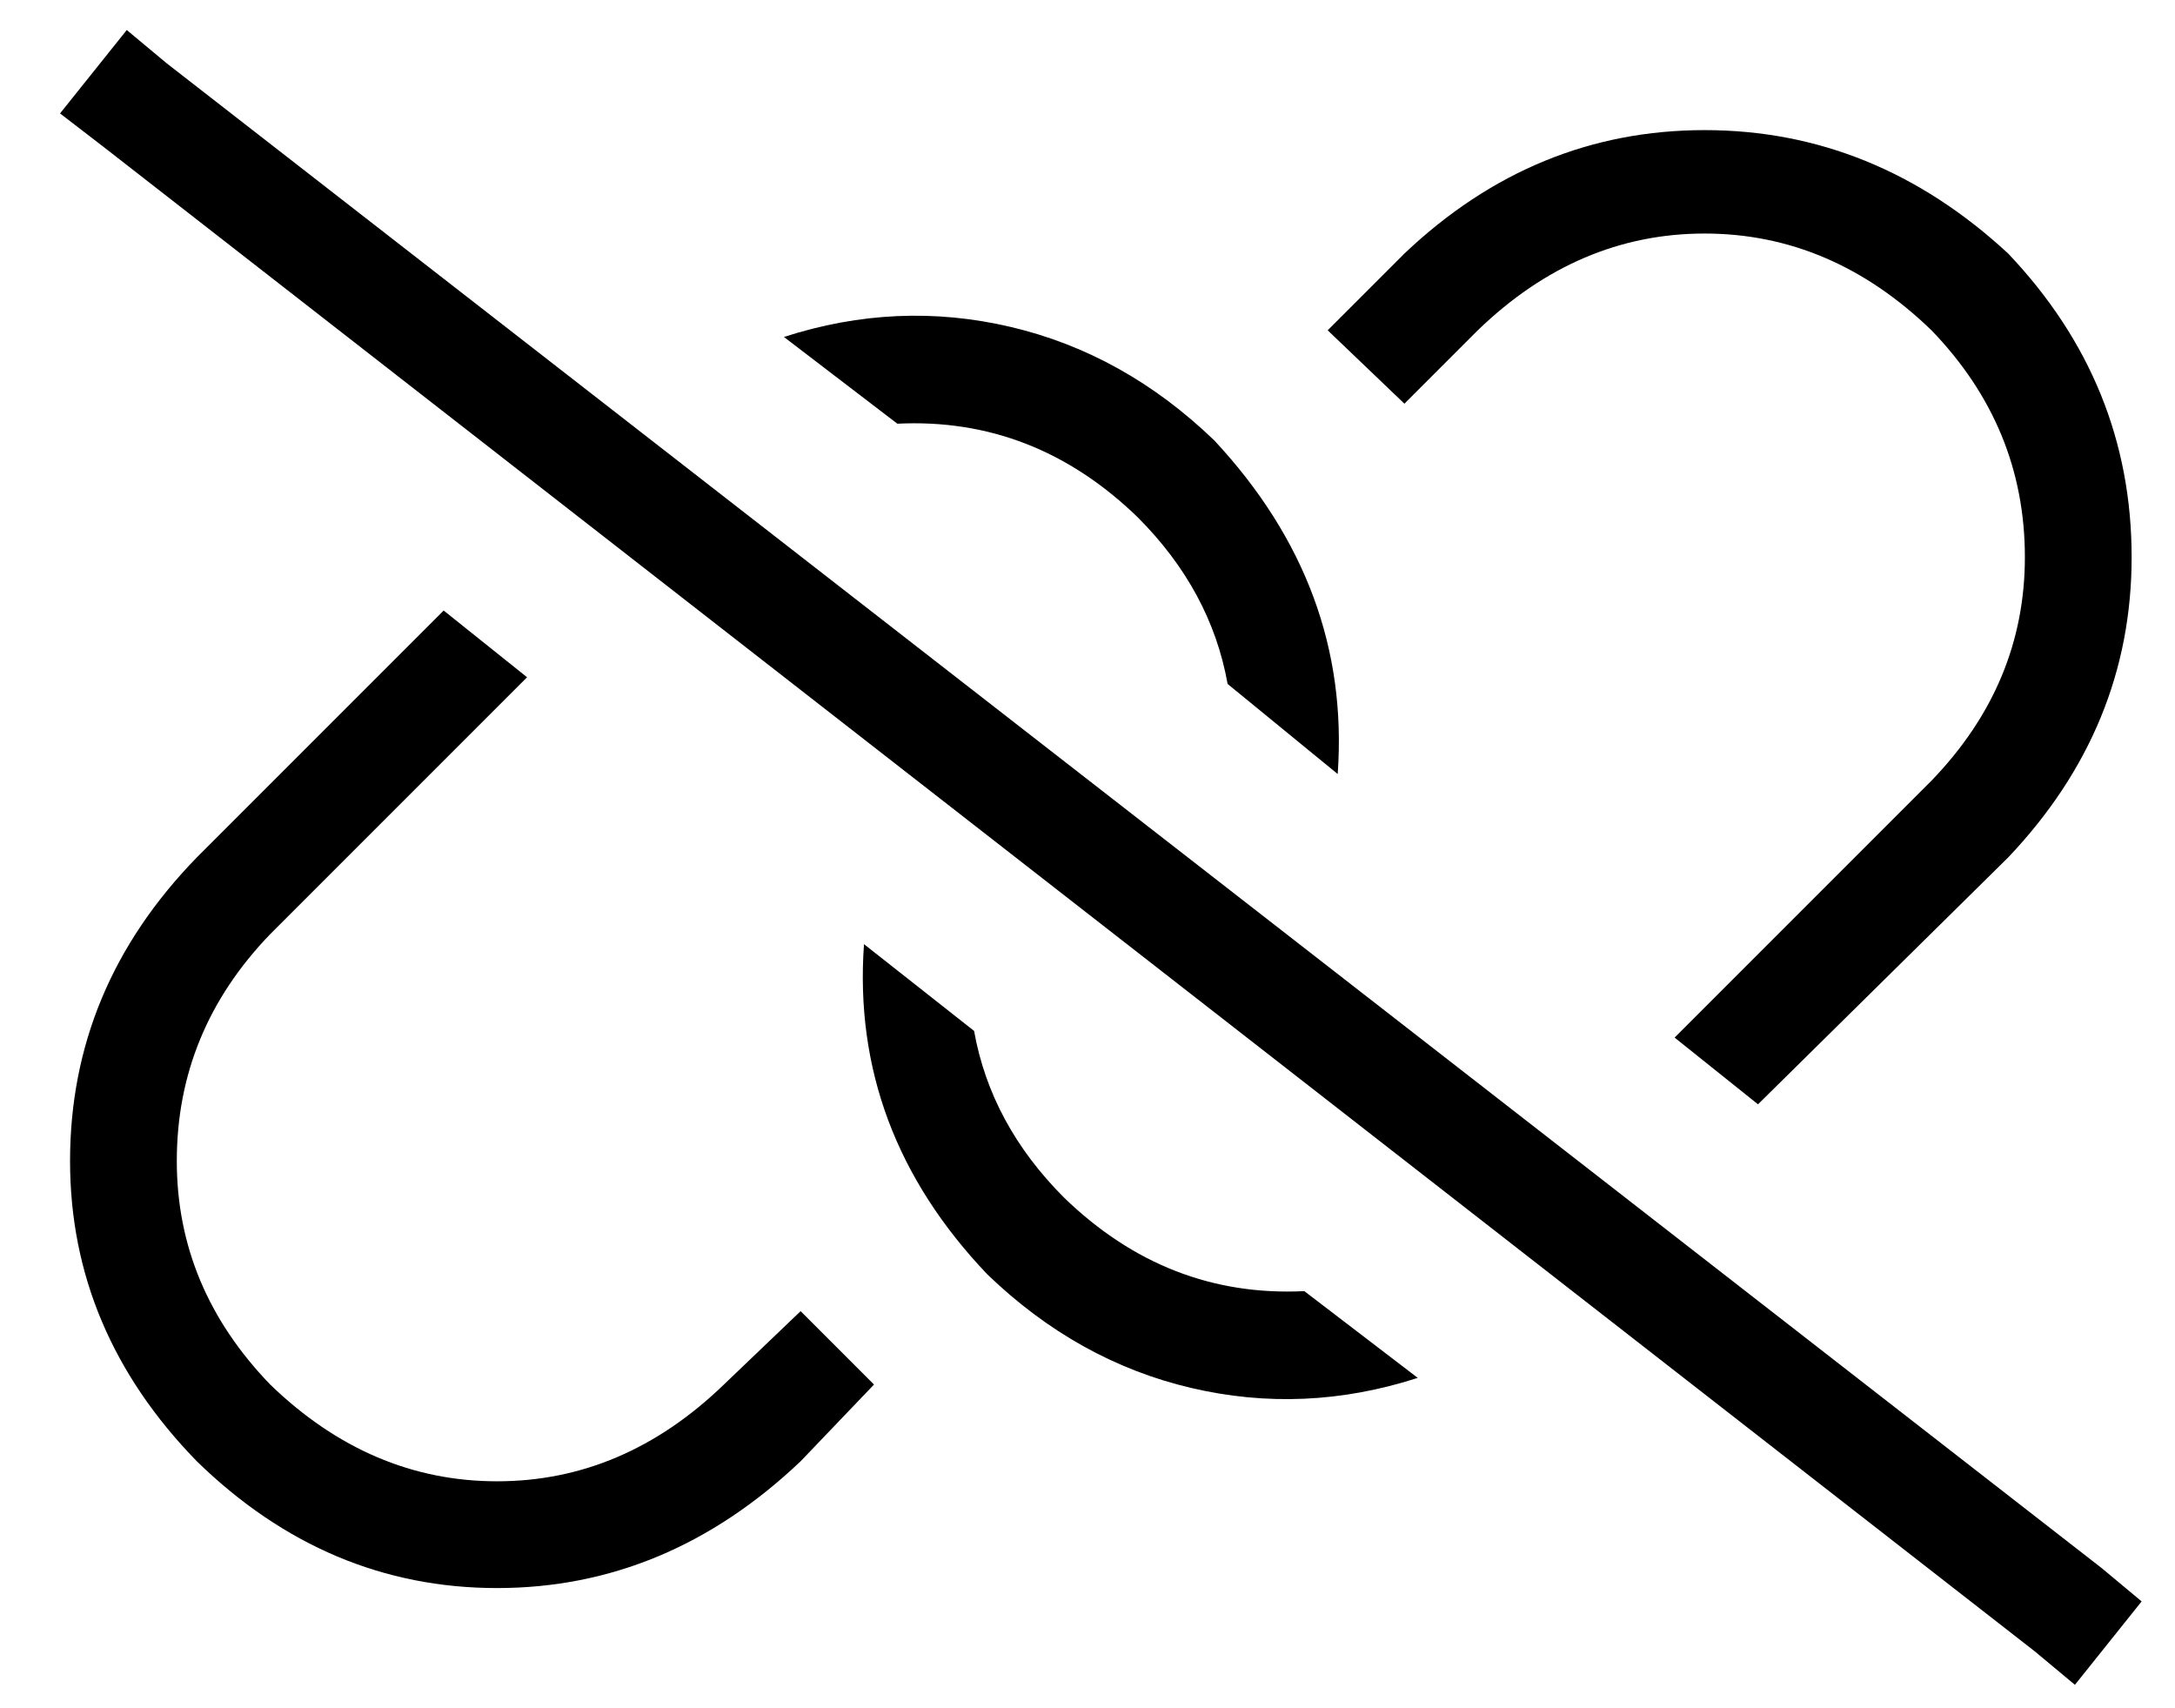 <?xml version="1.0" standalone="no"?>
<!DOCTYPE svg PUBLIC "-//W3C//DTD SVG 1.1//EN" "http://www.w3.org/Graphics/SVG/1.1/DTD/svg11.dtd" >
<svg xmlns="http://www.w3.org/2000/svg" xmlns:xlink="http://www.w3.org/1999/xlink" version="1.1" viewBox="-10 -40 652 512">
   <path fill="currentColor"
d="M40 -21l-12 -10l12 10l-12 -10l-20 25v0l13 10v0l579 451v0l12 10v0l20 -25v0l-12 -10v0l-580 -451v0zM592 217q37 -39 37 -90v0v0q0 -52 -37 -91q-40 -37 -91 -37t-90 37l-23 23v0l23 22v0l22 -22v0q30 -29 68 -29t68 29q28 29 28 68q0 38 -28 67l-77 77v0l25 20v0
l75 -74v0zM415 373l-34 -26l34 26l-34 -26q-41 2 -72 -28q-22 -22 -27 -50l-33 -26v0q-4 56 37 99q27 26 61 34t68 -3v0zM331 115q22 22 27 50l33 27v0q4 -56 -37 -100q-27 -26 -61 -34t-68 3l34 26v0q41 -2 72 28v0zM148 163l-25 -20l25 20l-25 -20l-74 74v0q-38 39 -38 91
q0 51 38 90q39 38 90 38t91 -38l22 -23v0l-22 -22v0l-23 22v0q-30 29 -68 29t-68 -29q-28 -29 -28 -67q0 -39 28 -68l77 -77v0z" />
</svg>
